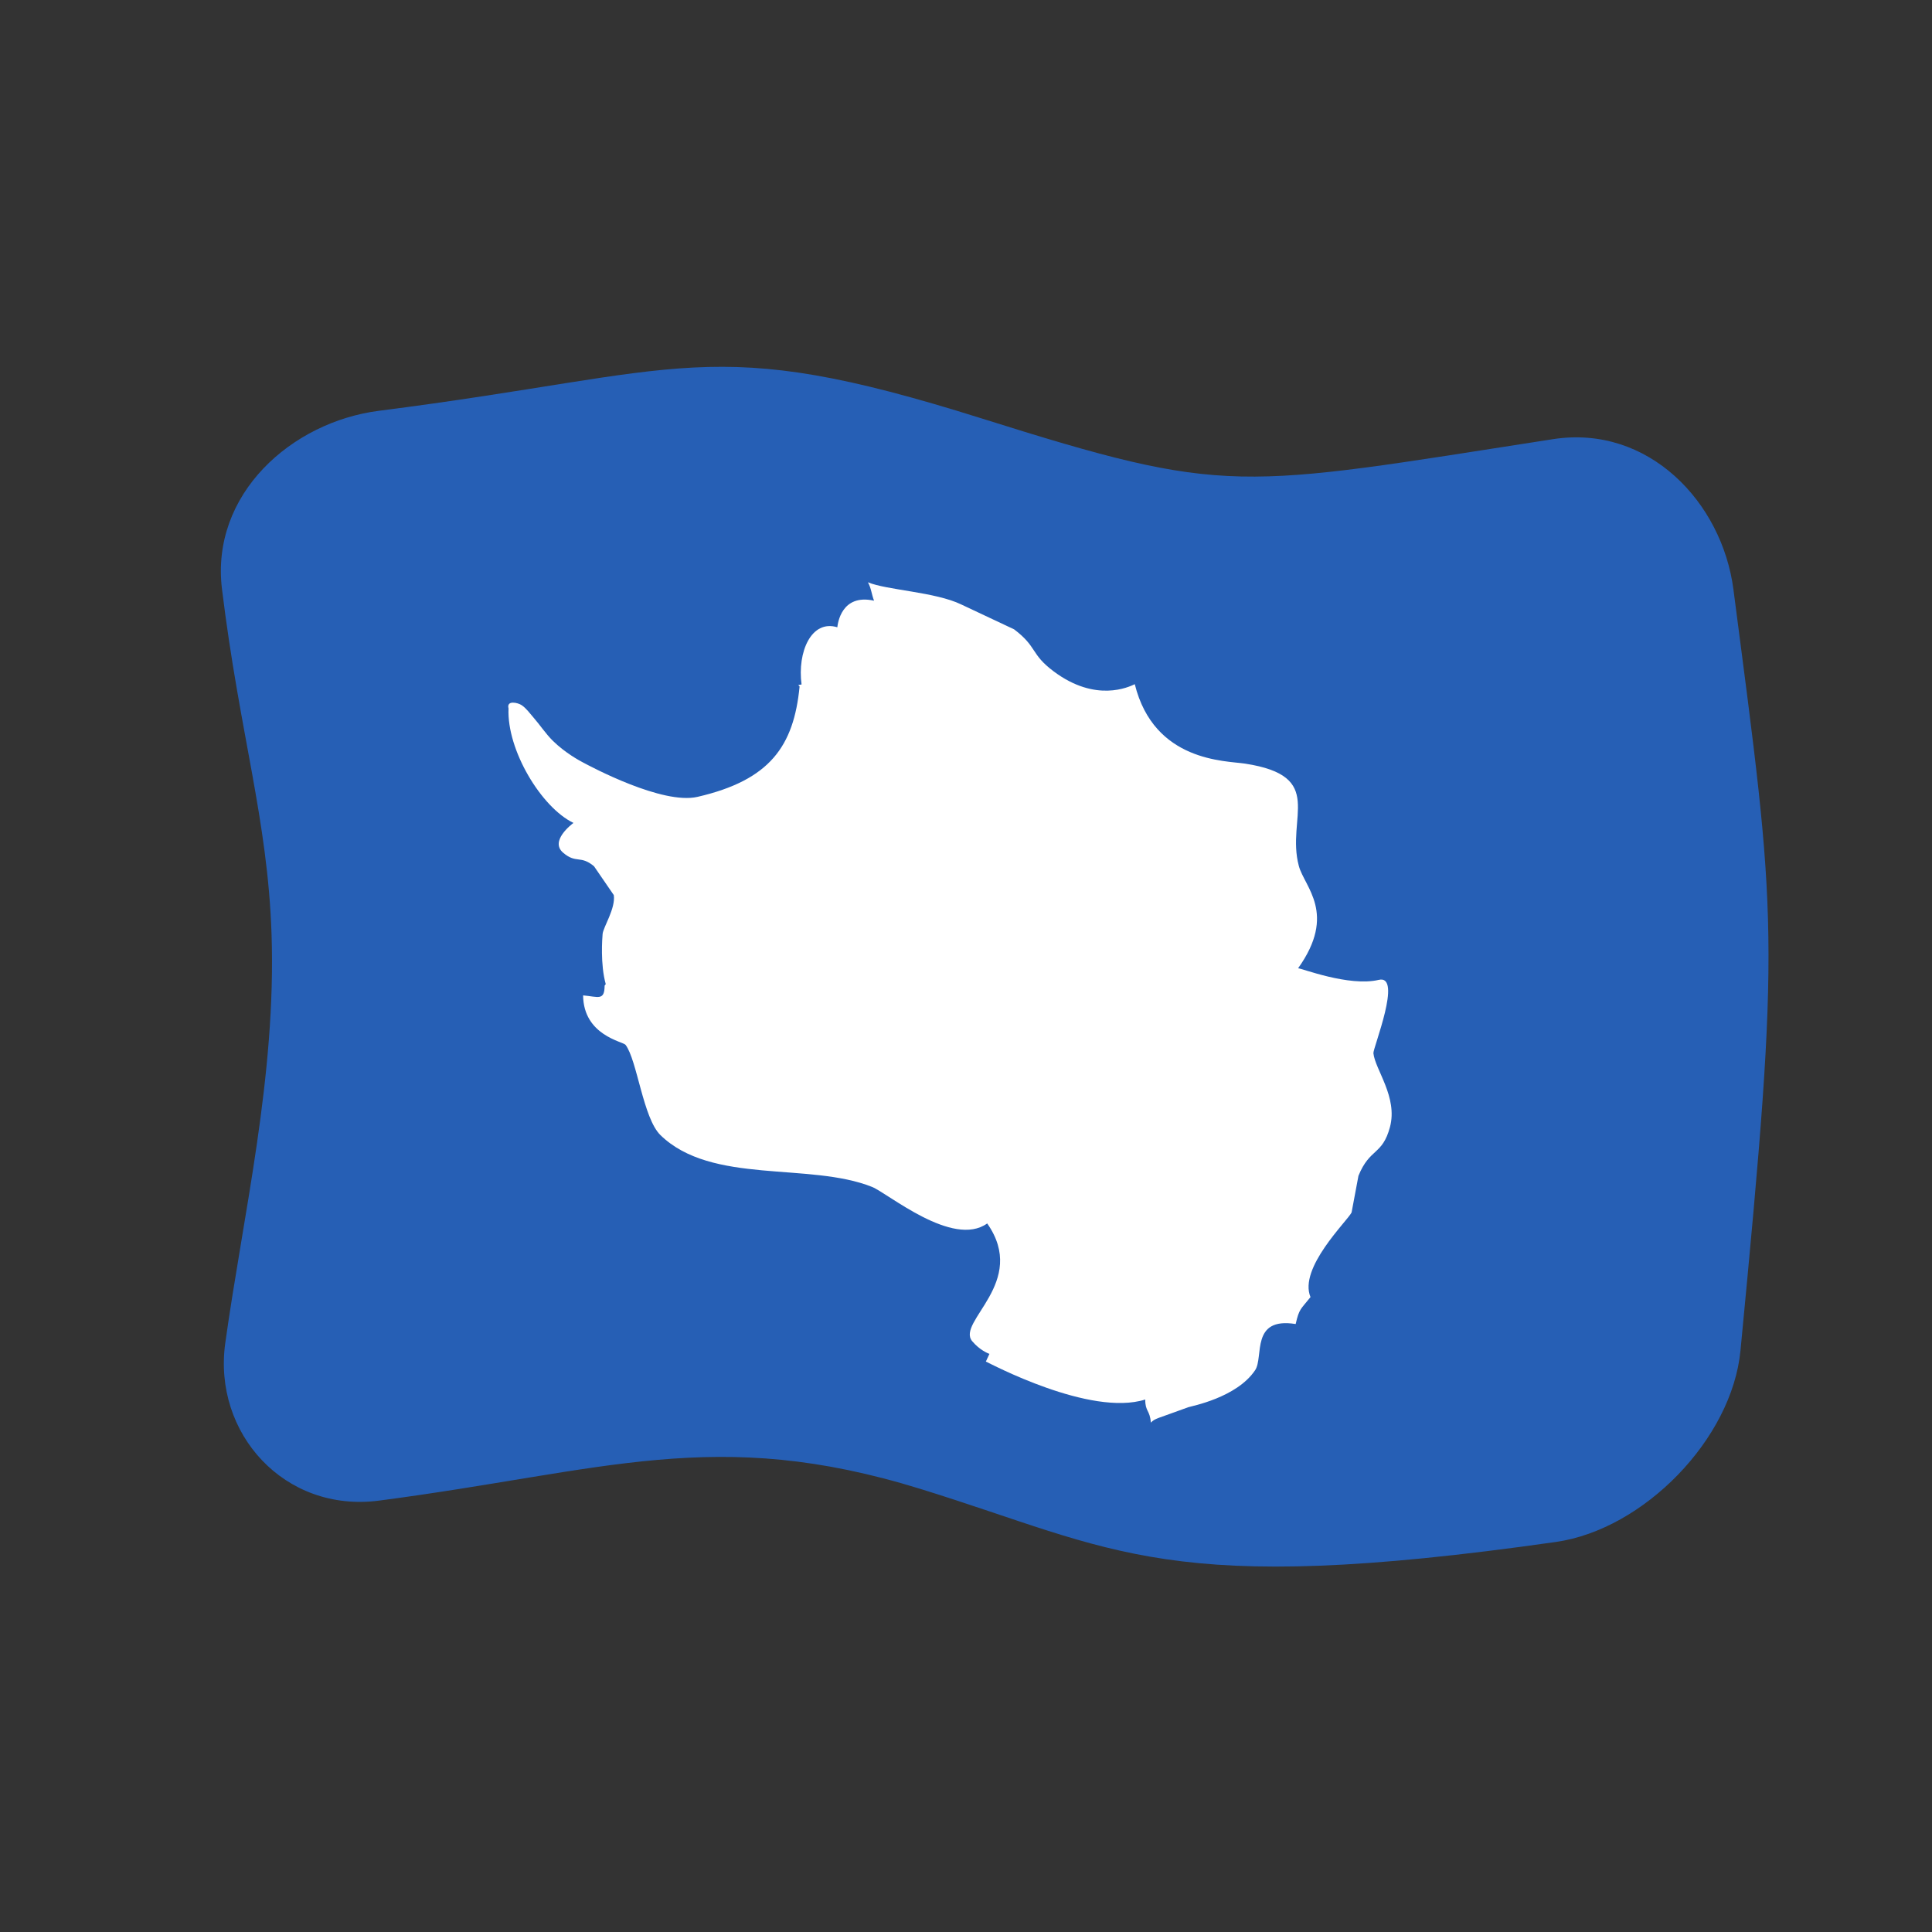 <?xml version="1.0" encoding="UTF-8" standalone="no"?>
<!DOCTYPE svg PUBLIC "-//W3C//DTD SVG 1.1//EN" "http://www.w3.org/Graphics/SVG/1.1/DTD/svg11.dtd">
<svg width="100%" height="100%" viewBox="0 0 512 512" version="1.1" xmlns="http://www.w3.org/2000/svg" xmlns:xlink="http://www.w3.org/1999/xlink" xml:space="preserve" xmlns:serif="http://www.serif.com/" style="fill-rule:evenodd;clip-rule:evenodd;stroke-linejoin:round;stroke-miterlimit:2;">
    <rect x="0" y="0" width="512" height="512" fill="#333333" stroke="none"/>
    <g>
        <g>
            <g>
                <path d="M461.247,357.894C458.987,381.418 435.567,405.324 412.318,408.636C308.939,423.36 296.194,410.772 244.032,394.61C189.598,377.745 160.51,389.816 100.472,397.677C75.39,400.961 56.369,379.807 59.699,355.921C64.445,321.88 73.245,285.12 71.958,247.429C70.917,216.956 63.537,194.612 58.828,156.107C55.755,130.971 77.243,111.818 100.444,108.861C182.392,98.415 187.662,88.078 259.985,110.838C325.827,131.557 327.444,129.432 411.553,116.384C436.871,112.457 456.376,133.113 459.378,156.216C470.836,244.4 471.98,246.152 461.247,357.894Z" style="fill:rgb(38,95,181);fill-rule:nonzero;"/>
                <path d="M363.966,279.111C363.83,277.816 371.786,258.14 365.367,259.677C357.487,261.555 344.759,256.529 344.008,256.609C354.369,242.079 345.7,235.086 344.207,229.498C340.753,216.62 351.615,205.689 329.949,202.368C324.794,201.577 305.85,201.939 300.727,181.317C299.158,182.066 290.382,186.252 279.262,177.942C273.019,173.282 274.971,171.484 268.752,166.785L254.753,160.194C247.844,156.855 235.073,156.413 230.01,154.314C230.892,155.873 230.955,157.442 231.632,159.191C222.958,157.269 222.012,165.28 221.899,166.234C214.992,164.129 211.27,172.811 212.422,181.392L211.555,181.54L211.9,181.931C210.353,197.735 204.055,206.745 184.853,211.174C175.539,213.325 156.626,203.198 154.382,201.996C153.692,201.63 149.765,199.541 146.468,196.277C144.567,194.389 143.097,192.111 141.332,190.094C140.352,188.975 139.472,187.71 138.24,186.875C137.259,186.21 134.169,185.47 134.766,187.748C134.282,198.75 143.45,213.985 151.976,218.081C151.444,218.486 145.645,222.901 149.233,225.974C152.715,228.956 153.823,226.552 157.423,229.571L162.66,237.206C163.183,240.721 159.839,245.755 159.698,247.513C159.613,248.575 159.055,255.558 160.53,260.803L160.23,261.193C160.204,265.296 158.543,264.144 154.526,263.787C154.644,274.422 165.1,276.009 165.773,276.892C168.857,280.929 170.418,296.335 175.031,300.822C188.607,314.026 214.492,307.909 231.099,314.544C235.301,316.226 252.475,330.767 261.619,324.224C272.584,339.853 253.302,350.29 257.653,355.441C259.654,357.808 261.786,358.633 262.208,358.796L261.263,360.829C262.239,361.243 288.906,375.523 303.505,370.885C303.471,374.108 304.755,373.676 304.983,377.009C306.17,375.826 306.301,376.108 314.893,372.931C315.675,372.644 327.719,370.436 332.628,363.107C334.949,359.641 331.335,348.941 343.365,350.883C344.317,346.761 344.643,347.072 347.295,343.746C344.071,336.038 357.019,323.629 358.182,321.322L360.004,311.602C363.024,304.179 366.335,306.219 368.359,298.672C370.467,290.753 364.419,283.451 363.966,279.111Z" style="fill:white;fill-rule:nonzero;"/>
            </g>
        </g>
    </g>
</svg>
